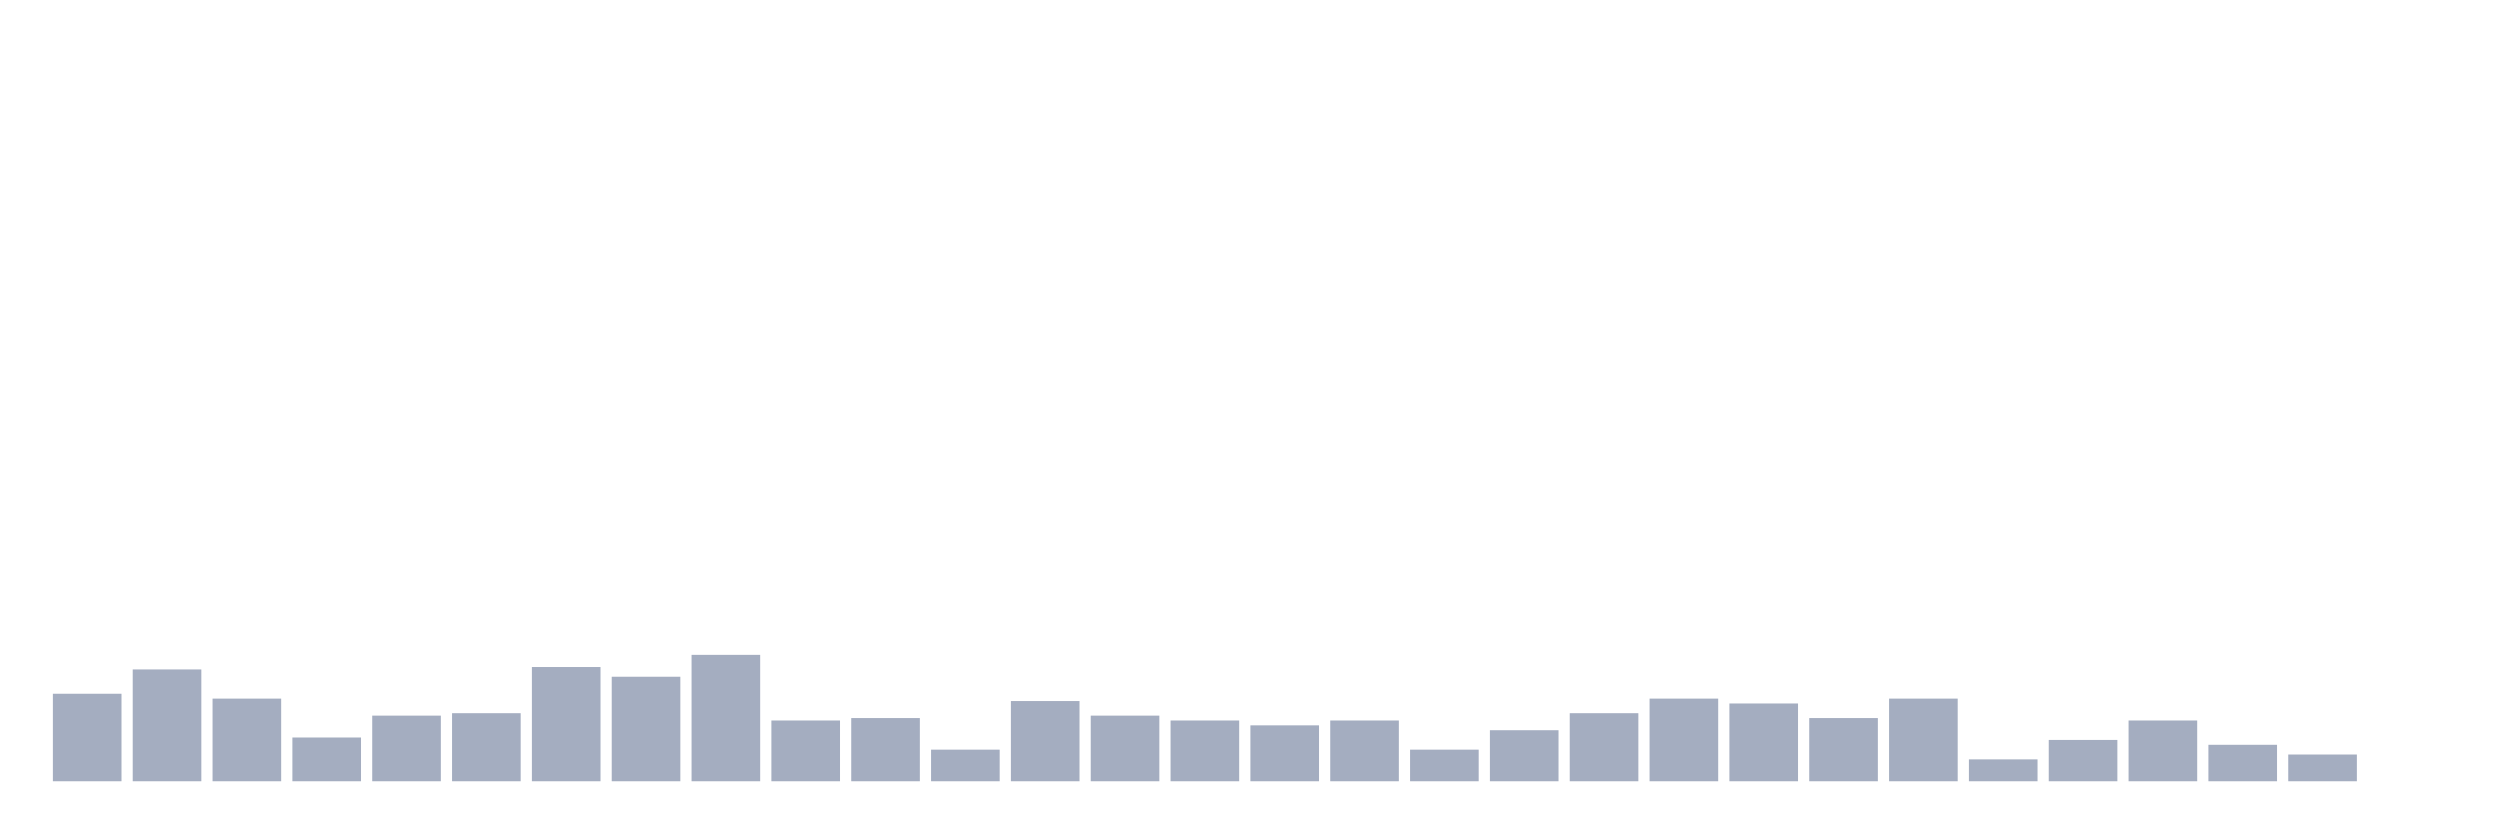 <svg xmlns="http://www.w3.org/2000/svg" viewBox="0 0 480 160"><g transform="translate(10,10)"><rect class="bar" x="0.153" width="13.175" y="123.2" height="16.8" fill="rgb(164,173,192)"></rect><rect class="bar" x="15.482" width="13.175" y="118.533" height="21.467" fill="rgb(164,173,192)"></rect><rect class="bar" x="30.81" width="13.175" y="124.133" height="15.867" fill="rgb(164,173,192)"></rect><rect class="bar" x="46.138" width="13.175" y="131.6" height="8.4" fill="rgb(164,173,192)"></rect><rect class="bar" x="61.466" width="13.175" y="127.4" height="12.6" fill="rgb(164,173,192)"></rect><rect class="bar" x="76.794" width="13.175" y="126.933" height="13.067" fill="rgb(164,173,192)"></rect><rect class="bar" x="92.123" width="13.175" y="118.067" height="21.933" fill="rgb(164,173,192)"></rect><rect class="bar" x="107.451" width="13.175" y="119.933" height="20.067" fill="rgb(164,173,192)"></rect><rect class="bar" x="122.779" width="13.175" y="115.733" height="24.267" fill="rgb(164,173,192)"></rect><rect class="bar" x="138.107" width="13.175" y="128.333" height="11.667" fill="rgb(164,173,192)"></rect><rect class="bar" x="153.436" width="13.175" y="127.867" height="12.133" fill="rgb(164,173,192)"></rect><rect class="bar" x="168.764" width="13.175" y="133.933" height="6.067" fill="rgb(164,173,192)"></rect><rect class="bar" x="184.092" width="13.175" y="124.6" height="15.4" fill="rgb(164,173,192)"></rect><rect class="bar" x="199.42" width="13.175" y="127.4" height="12.6" fill="rgb(164,173,192)"></rect><rect class="bar" x="214.748" width="13.175" y="128.333" height="11.667" fill="rgb(164,173,192)"></rect><rect class="bar" x="230.077" width="13.175" y="129.267" height="10.733" fill="rgb(164,173,192)"></rect><rect class="bar" x="245.405" width="13.175" y="128.333" height="11.667" fill="rgb(164,173,192)"></rect><rect class="bar" x="260.733" width="13.175" y="133.933" height="6.067" fill="rgb(164,173,192)"></rect><rect class="bar" x="276.061" width="13.175" y="130.2" height="9.8" fill="rgb(164,173,192)"></rect><rect class="bar" x="291.39" width="13.175" y="126.933" height="13.067" fill="rgb(164,173,192)"></rect><rect class="bar" x="306.718" width="13.175" y="124.133" height="15.867" fill="rgb(164,173,192)"></rect><rect class="bar" x="322.046" width="13.175" y="125.067" height="14.933" fill="rgb(164,173,192)"></rect><rect class="bar" x="337.374" width="13.175" y="127.867" height="12.133" fill="rgb(164,173,192)"></rect><rect class="bar" x="352.702" width="13.175" y="124.133" height="15.867" fill="rgb(164,173,192)"></rect><rect class="bar" x="368.031" width="13.175" y="135.8" height="4.2" fill="rgb(164,173,192)"></rect><rect class="bar" x="383.359" width="13.175" y="132.067" height="7.933" fill="rgb(164,173,192)"></rect><rect class="bar" x="398.687" width="13.175" y="128.333" height="11.667" fill="rgb(164,173,192)"></rect><rect class="bar" x="414.015" width="13.175" y="133" height="7" fill="rgb(164,173,192)"></rect><rect class="bar" x="429.344" width="13.175" y="134.867" height="5.133" fill="rgb(164,173,192)"></rect><rect class="bar" x="444.672" width="13.175" y="140" height="0" fill="rgb(164,173,192)"></rect></g></svg>